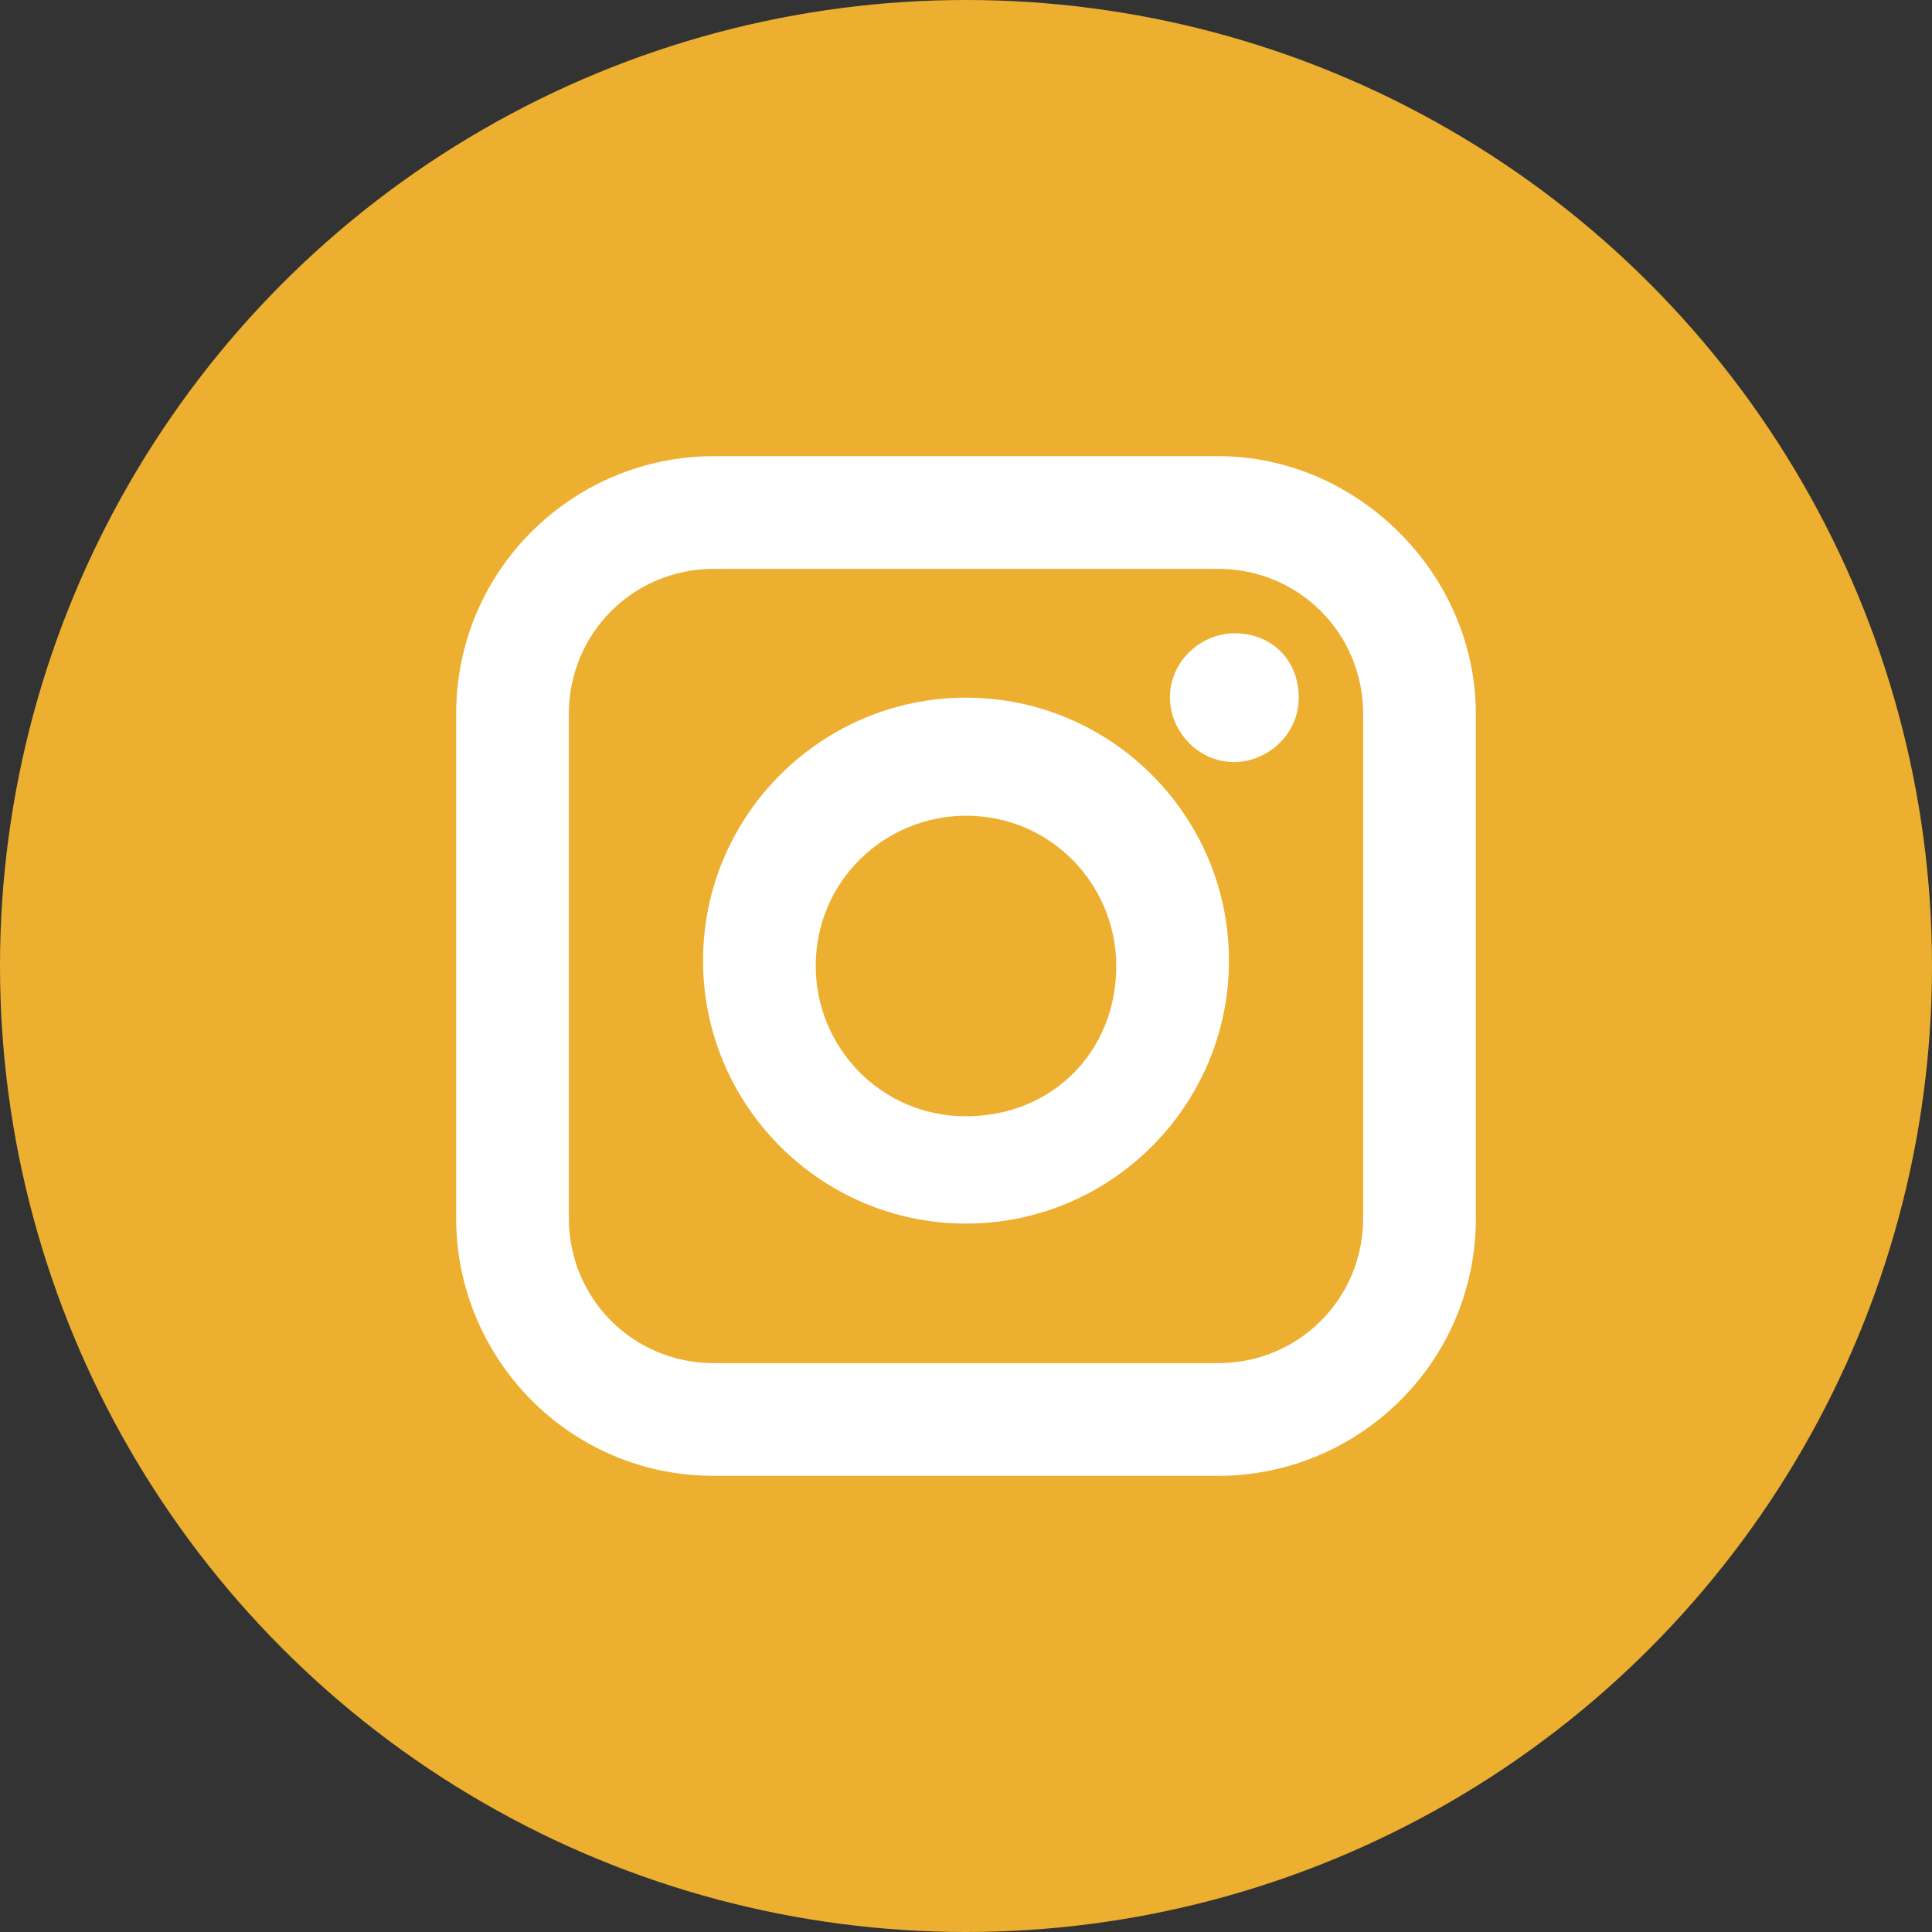 <?xml version="1.0" encoding="utf-8"?>
<!-- Generator: Adobe Illustrator 22.1.0, SVG Export Plug-In . SVG Version: 6.00 Build 0)  -->
<svg version="1.1" id="Layer_1" xmlns="http://www.w3.org/2000/svg" xmlns:xlink="http://www.w3.org/1999/xlink" x="0px" y="0px"
	 viewBox="0 0 36 36" style="enable-background:new 0 0 36 36;" xml:space="preserve">
<rect x="0" y="0" width="36" height="36" fill="#333333" stroke="none"/>
<style type="text/css">
	.st0{fill:#3E3C38;}
	.st1{fill:#567BC6;}
	.st2{fill:#EE9D2E;}
	.st3{fill:#EADC3C;}
	.st4{fill:#B2B2B2;}
	.st5{fill:#EDAF30;}
	.st6{fill:#FFFFFF;}
</style>
<circle class="st5" cx="18" cy="18" r="18"/>
<g>
	<path class="st6" d="M22.7,8.5h-9.4c-2.6,0-4.8,2.1-4.8,4.8v9.4c0,2.6,2.1,4.8,4.8,4.8h9.4c2.6,0,4.8-2.1,4.8-4.8v-9.4
		C27.5,10.7,25.3,8.5,22.7,8.5z M25.4,22.7c0,1.5-1.2,2.7-2.7,2.7h-9.4c-1.5,0-2.7-1.2-2.7-2.7v-9.4c0-1.5,1.2-2.7,2.7-2.7h9.4
		c1.5,0,2.7,1.2,2.7,2.7V22.7z"/>
	<path class="st6" d="M23,11.8c-0.6,0-1.2,0.5-1.2,1.2c0,0.6,0.5,1.2,1.2,1.2c0.6,0,1.2-0.5,1.2-1.2C24.2,12.3,23.7,11.8,23,11.8z"
		/>
	<path class="st6" d="M18,13c-2.7,0-4.9,2.2-4.9,4.9c0,2.7,2.2,4.9,4.9,4.9c2.7,0,4.9-2.2,4.9-4.9C22.9,15.2,20.7,13,18,13z
		 M18,20.8c-1.6,0-2.8-1.3-2.8-2.8c0-1.6,1.3-2.8,2.8-2.8c1.6,0,2.8,1.3,2.8,2.8C20.8,19.6,19.6,20.8,18,20.8z"/>
</g>
</svg>
